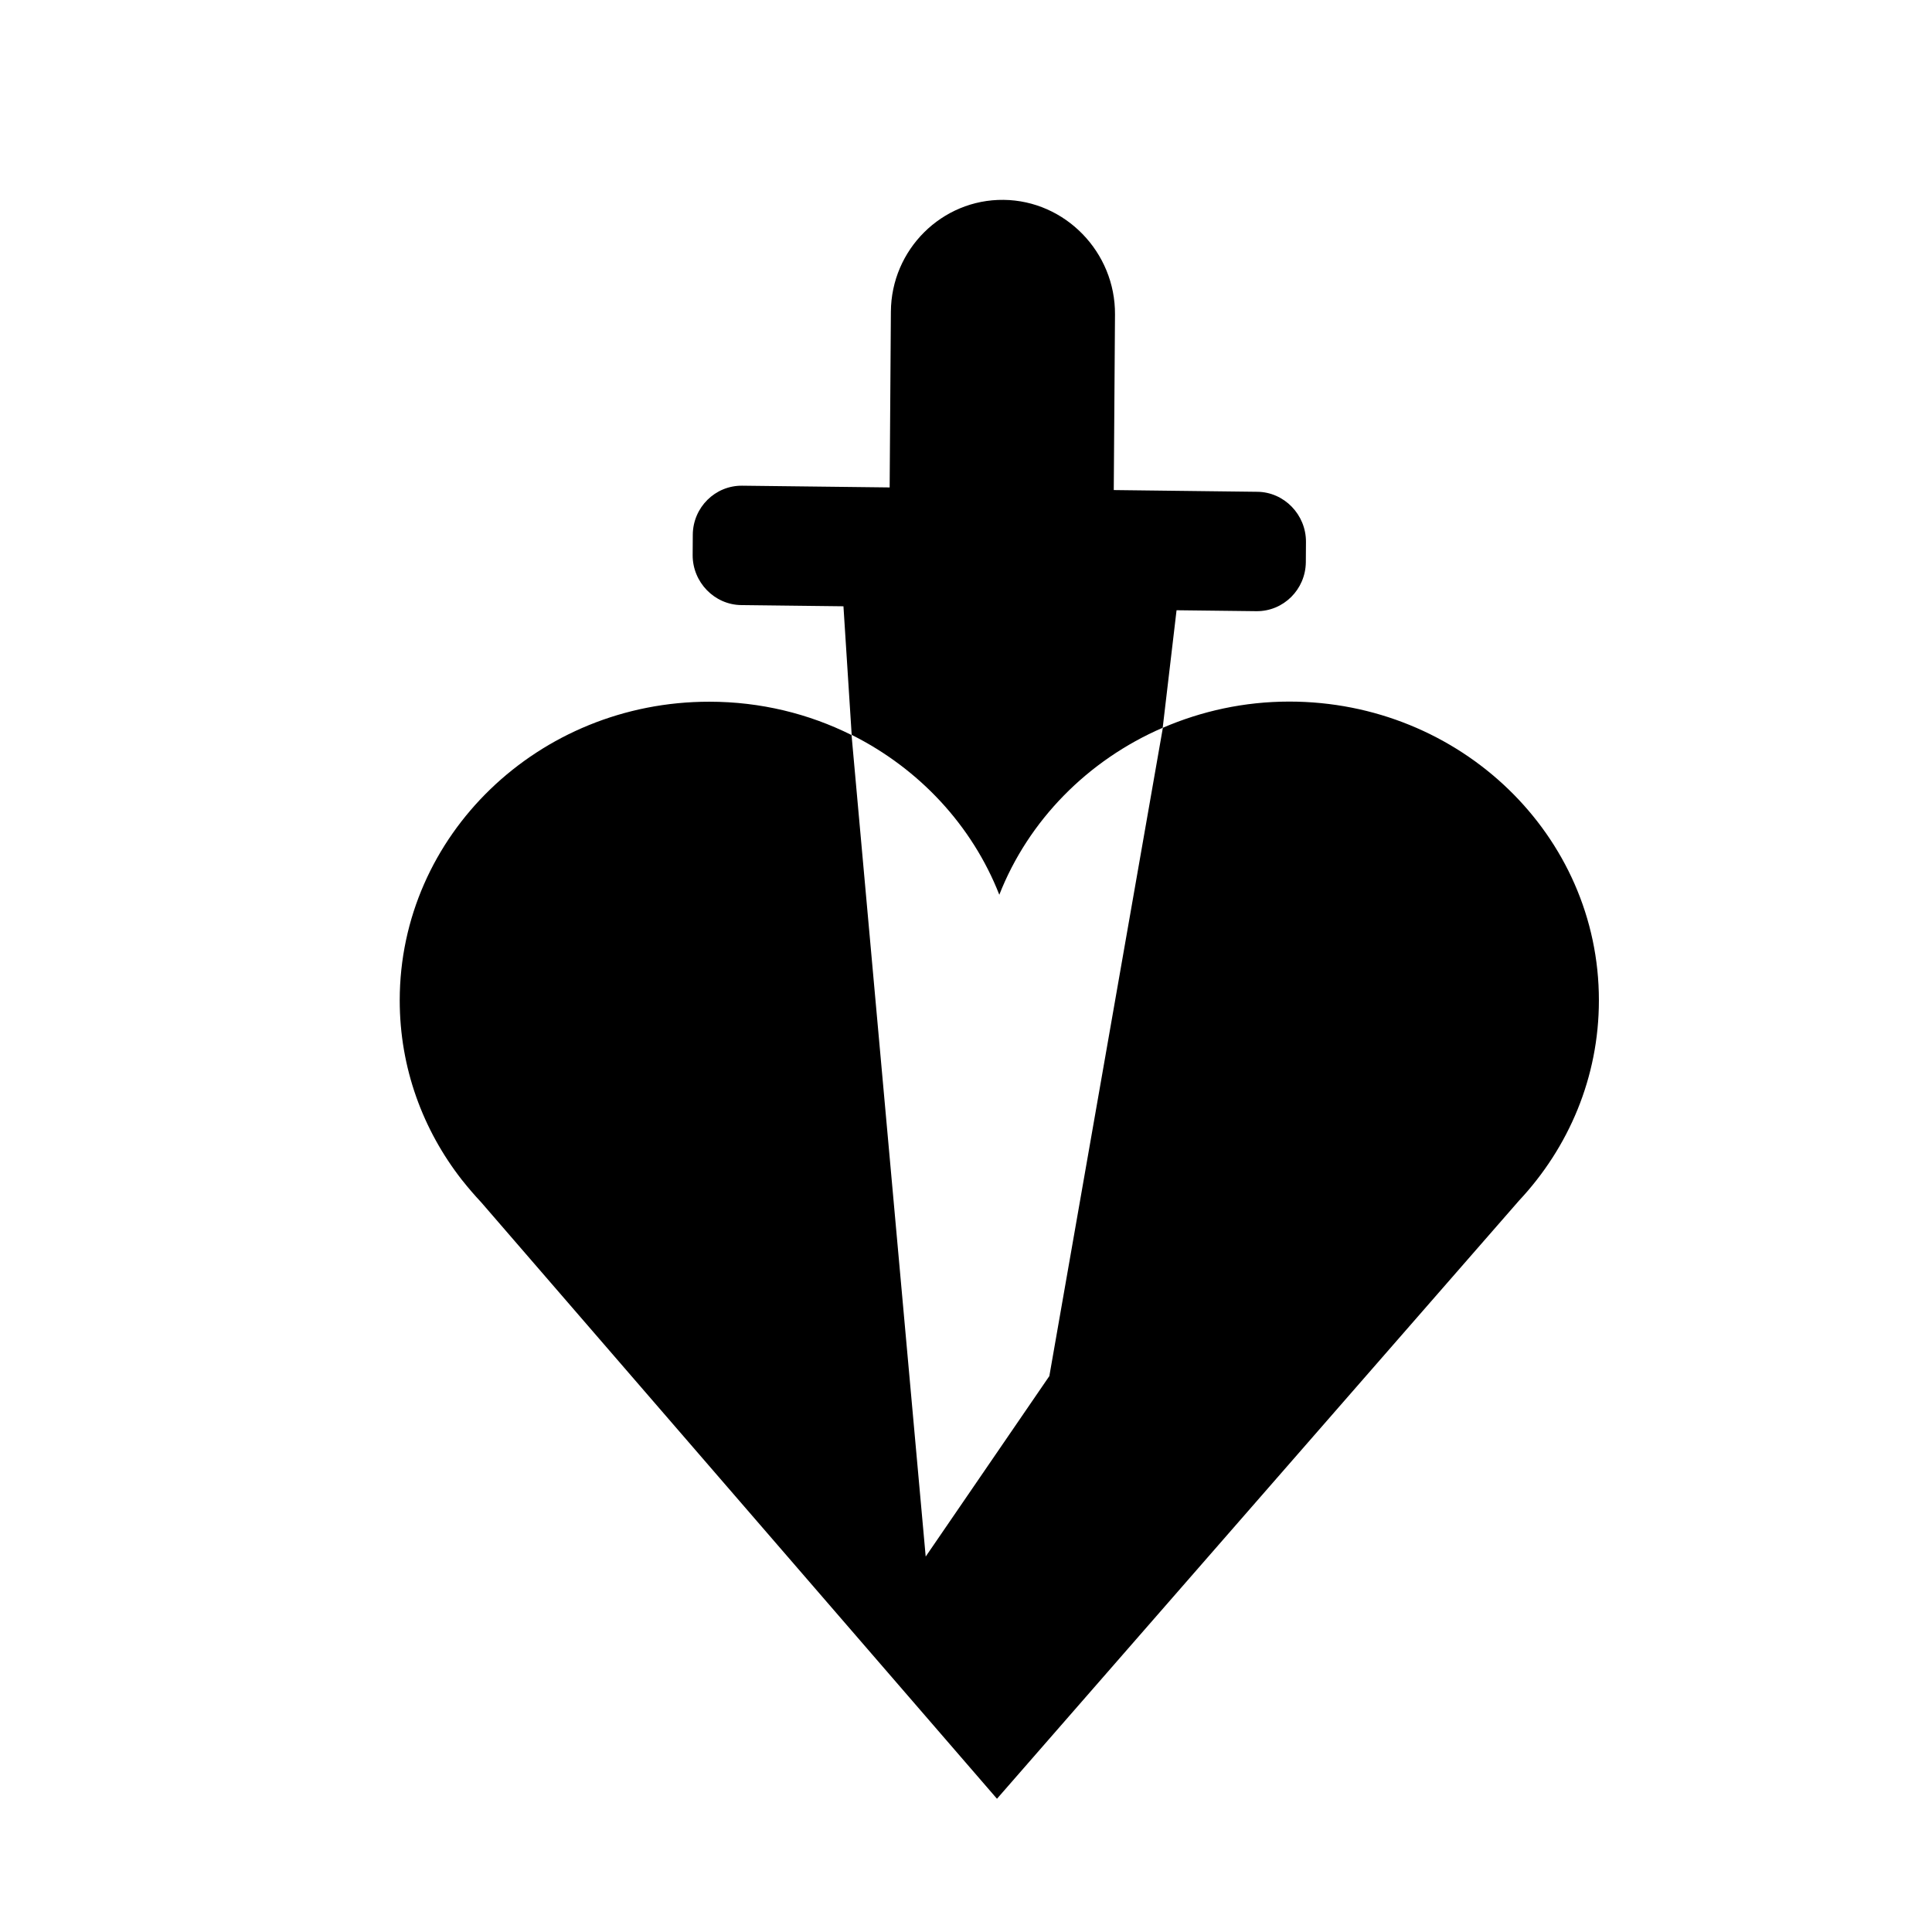<svg width="58" height="58" viewBox="0 0 58 58" fill="none" xmlns="http://www.w3.org/2000/svg">
<path d="M34.905 21.848C32.658 22.82 30.877 24.626 30 26.861C29.185 24.781 27.593 23.074 25.568 22.062L25.321 18.201L22.255 18.165C21.448 18.157 20.79 17.478 20.794 16.661L20.798 16.049C20.806 15.232 21.469 14.573 22.28 14.581L26.708 14.633L26.745 9.362C26.753 7.493 28.276 5.98 30.128 6C31.979 6.02 33.486 7.572 33.473 9.441L33.436 14.712L37.745 14.764C38.551 14.771 39.21 15.45 39.206 16.268L39.202 16.879C39.193 17.697 38.531 18.355 37.72 18.348L35.321 18.32L34.905 21.848Z" fill="black"/>
<path d="M34.91 21.848C36.07 21.348 37.35 21.062 38.704 21.062C43.84 21.062 48.004 25.078 48 30.032C48 32.346 47.091 34.453 45.601 36.045L29.93 54L14.444 36.092C14.251 35.886 14.066 35.672 13.889 35.449L13.872 35.429C12.695 33.925 12 32.06 12 30.032C12 25.078 16.165 21.062 21.296 21.066C22.835 21.066 24.284 21.427 25.564 22.066L27.79 46.729L31.502 41.311L34.91 21.848Z" fill="black"/>
</svg>
